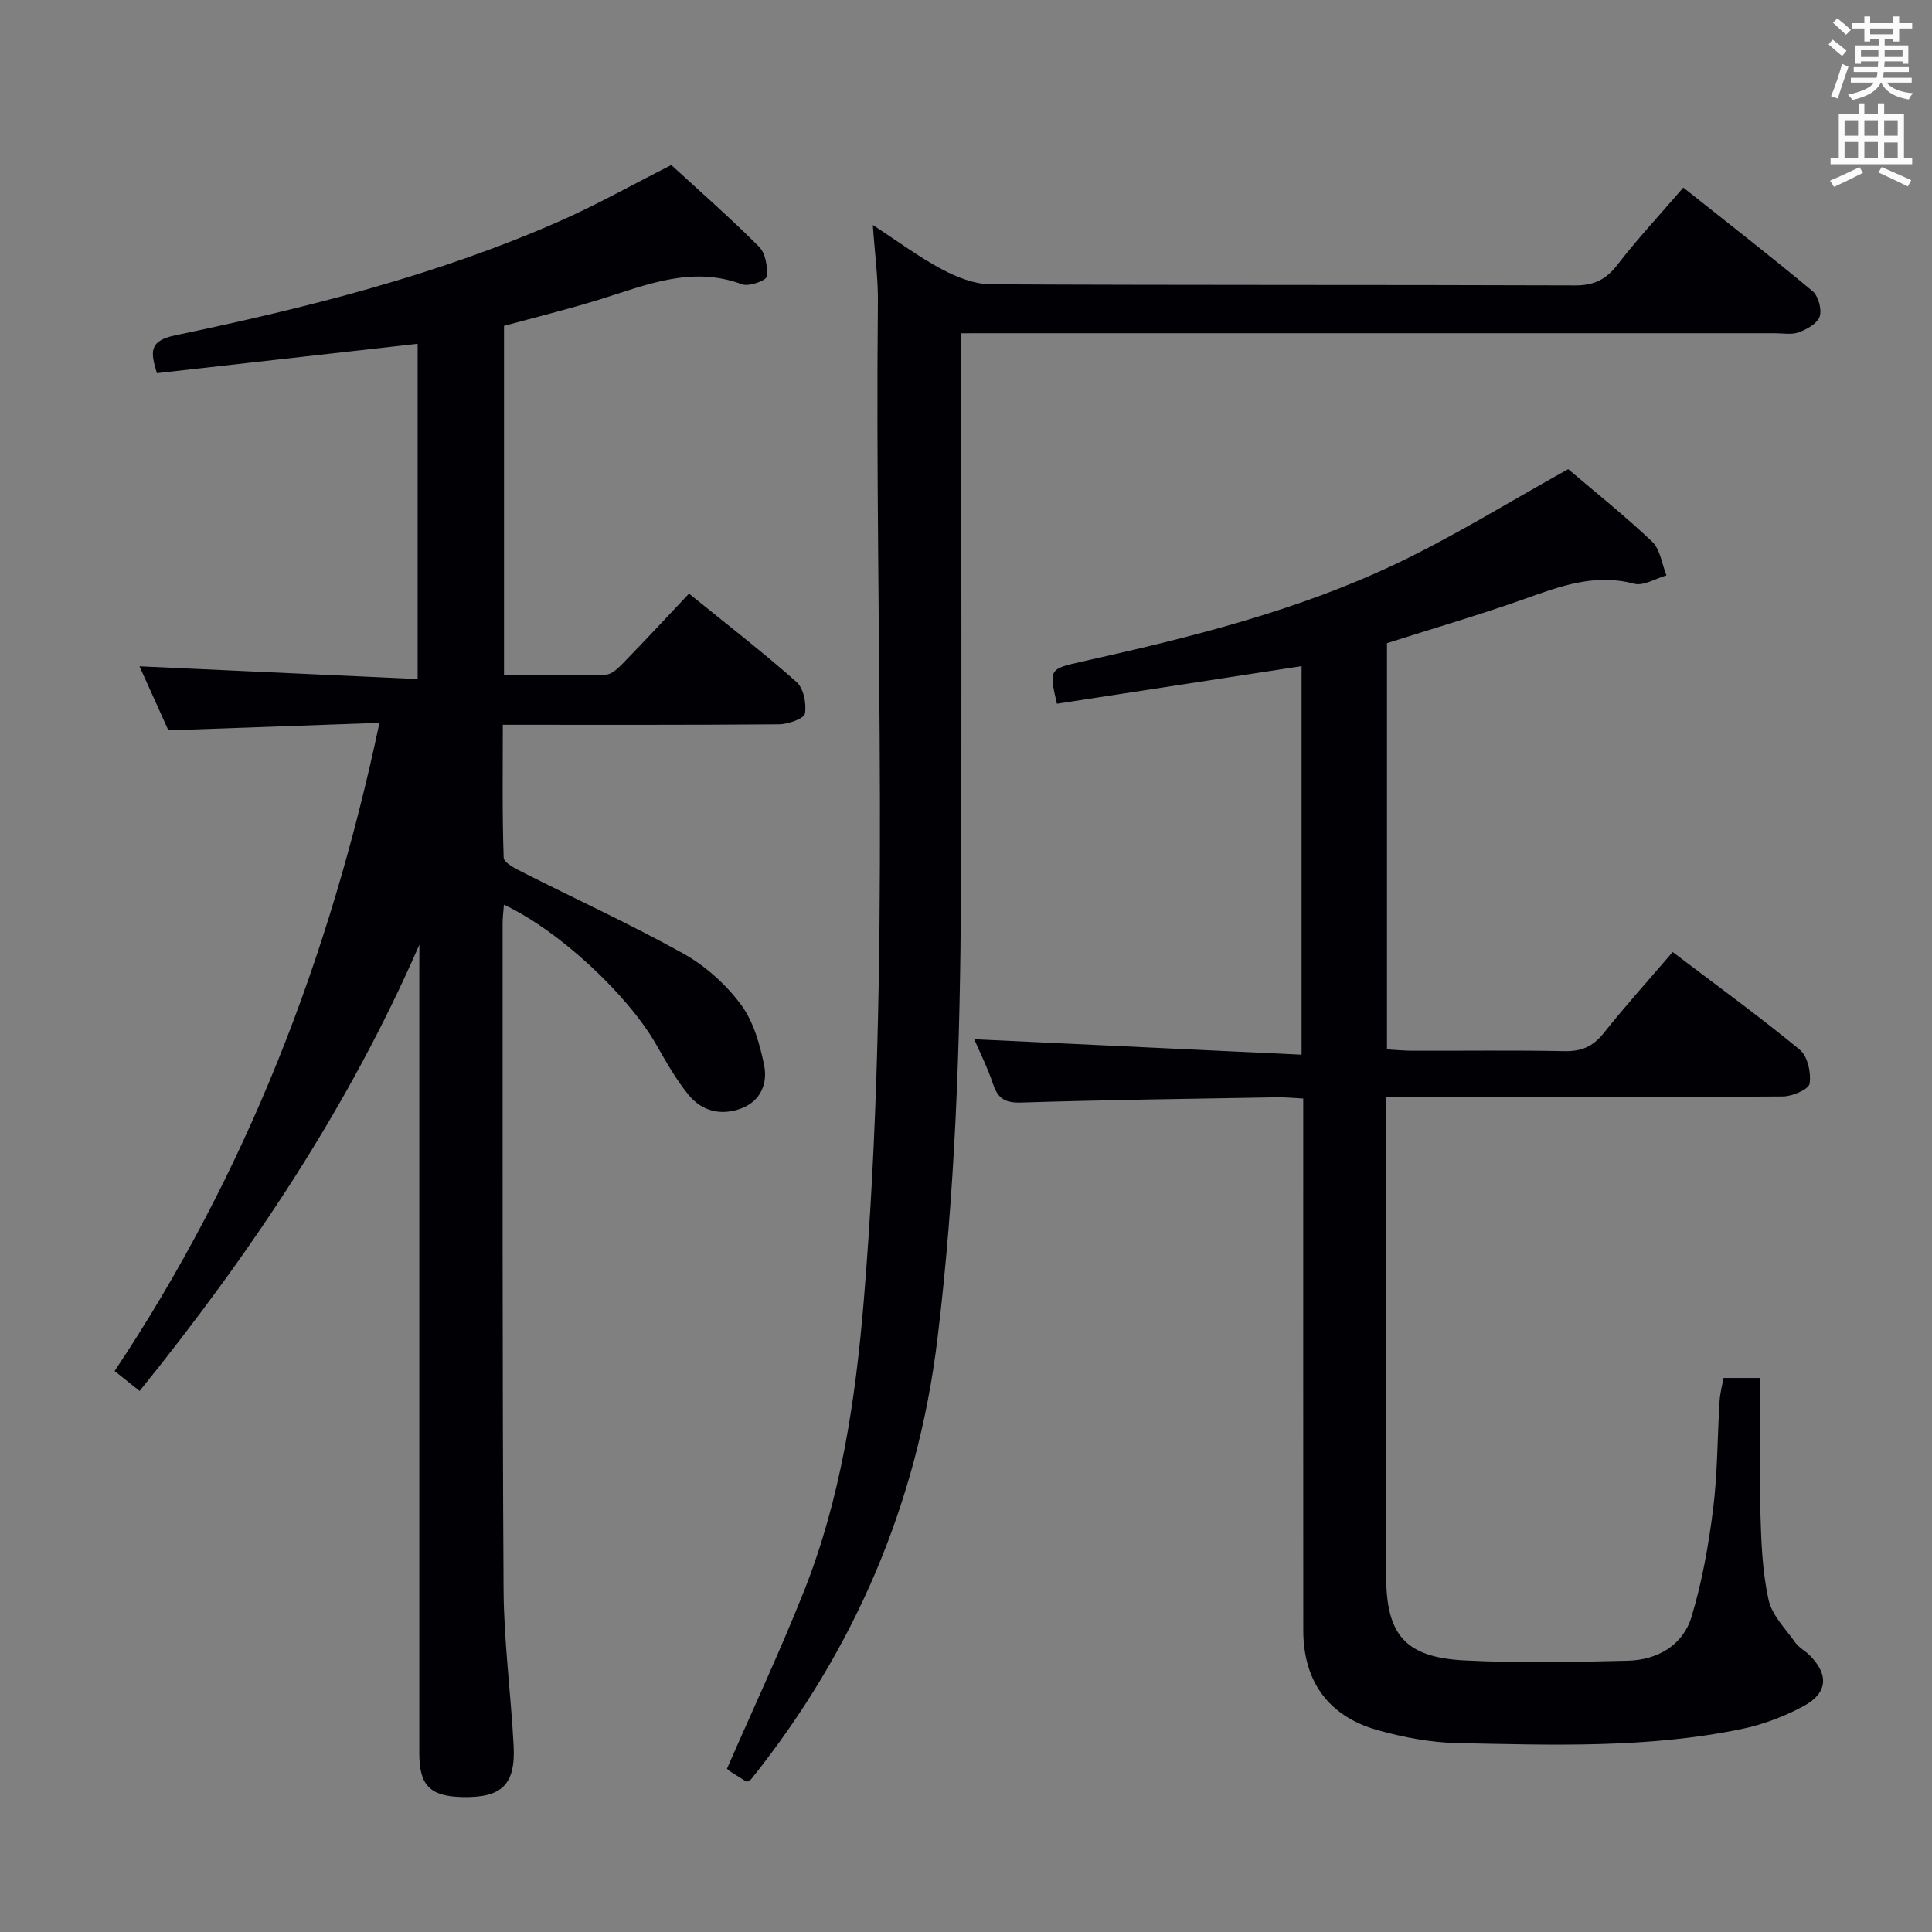 <svg enable-background="new 0 0 400 400" viewBox="0 0 400 400" xmlns="http://www.w3.org/2000/svg"><rect x="0" y="0" width="400" height="400" fill="#808080" stroke="none"/><g fill="#010105"><path d="m86.83 195.58c-14.69 33.72-34.76 63.71-57.92 92.41-1.7-1.36-3.18-2.53-5.18-4.13 27.26-40.89 44.57-85.66 54.83-134.2-14.58.52-28.82 1.03-43.7 1.55-1.84-4.08-3.99-8.85-5.98-13.26 19.21.88 38.2 1.75 57.59 2.64 0-23.82 0-46.38 0-69.41-17.97 2.03-35.85 4.04-53.99 6.08-1.22-4.18-1.87-6.65 3.79-7.83 27.14-5.68 54.03-12.39 79.53-23.61 7.74-3.41 15.14-7.58 23.19-11.65 5.83 5.36 12.21 10.94 18.18 16.93 1.34 1.35 1.8 4.19 1.55 6.2-.1.78-3.67 2.09-5.06 1.57-10.45-3.92-19.86.14-29.5 3.13-6.48 2.01-13.08 3.63-19.81 5.47v72.31c7.22 0 14.17.12 21.11-.11 1.22-.04 2.57-1.37 3.56-2.39 4.51-4.64 8.91-9.37 13.63-14.38 7.95 6.45 15.31 12.13 22.24 18.28 1.48 1.31 2.12 4.48 1.76 6.56-.18 1.05-3.45 2.2-5.34 2.22-18.81.16-37.63.1-57.21.1 0 9.33-.14 18.42.18 27.5.04 1.07 2.44 2.28 3.95 3.04 11.09 5.62 22.42 10.8 33.27 16.84 4.53 2.53 8.75 6.33 11.86 10.49 2.62 3.5 3.96 8.24 4.85 12.64.75 3.7-.68 7.41-4.78 8.93-4.16 1.55-8.1.57-10.85-2.79-2.61-3.19-4.66-6.86-6.72-10.45-5.93-10.38-20.19-23.65-31.53-28.95-.1 1.39-.27 2.62-.27 3.85.02 45.99-.08 91.98.2 137.97.06 10.78 1.52 21.54 2.08 32.33.42 8.06-2.49 10.79-10.62 10.6-6.69-.15-8.91-2.39-8.91-9.09-.01-53.99 0-107.98 0-161.96.02-1.81.02-3.62.02-5.43z"/><path d="m356.83 285.29h7.58c0 9.57-.18 18.85.07 28.13.16 5.96.41 12.03 1.68 17.81.71 3.21 3.52 5.99 5.54 8.85.75 1.05 2.04 1.7 2.98 2.64 3.97 3.98 3.77 7.79-1.24 10.5-4.01 2.17-8.47 3.85-12.94 4.77-19.39 4-39.09 3.3-58.71 2.9-5.57-.11-11.24-1.19-16.62-2.7-10.18-2.87-15.33-10.15-15.34-20.64-.02-34.5-.01-68.99-.01-103.49 0-1.99 0-3.98 0-6.62-1.97-.1-3.72-.29-5.46-.26-17.64.31-35.29.54-52.93 1.09-3.26.1-4.8-.76-5.81-3.78-1.15-3.44-2.8-6.72-3.92-9.33 22.47 1.06 45.03 2.12 67.78 3.2 0-27.89 0-54.28 0-80.44-17.1 2.63-33.92 5.21-50.66 7.78-1.65-7.18-1.62-7.2 5.27-8.74 22.22-4.96 44.35-10.43 64.99-20.25 11.97-5.7 23.3-12.75 35.6-19.58 5.39 4.59 11.62 9.55 17.38 15.01 1.68 1.6 2.01 4.62 2.96 6.99-2.24.63-4.75 2.24-6.69 1.72-8.12-2.17-15.27.51-22.66 3.14-9.36 3.32-18.91 6.11-28.51 9.17v84.1c1.77.1 3.5.28 5.24.28 10.5.03 21-.12 31.49.09 3.48.07 5.88-.91 8.09-3.68 4.55-5.72 9.46-11.15 14.33-16.84 8.98 6.81 17.85 13.26 26.32 20.22 1.62 1.33 2.37 4.78 2.03 7.03-.18 1.18-3.58 2.64-5.54 2.65-25.16.18-50.33.12-75.49.12-1.97 0-3.95 0-6.64 0v5.63 93.49c0 12.2 3.91 16.89 16.23 17.52 11.26.58 22.58.36 33.86.06 6.08-.16 11.34-3.17 13.13-9.08 2.19-7.23 3.52-14.79 4.47-22.3.93-7.41.88-14.94 1.34-22.41.1-1.57.53-3.17.81-4.75z"/><path d="m199 69v6.17c0 36.83.15 73.66-.05 110.48-.16 30.61-1.16 61.18-4.87 91.62-4.16 34.07-17.16 64.3-38.51 91.04-.19.24-.55.35-.96.6-1.05-.66-2.17-1.33-3.26-2.04-.41-.27-.78-.62-.84-.67 5.41-12.4 11.03-24.4 15.91-36.68 7.69-19.31 10.71-39.72 12.42-60.27 5.71-68.84 2.22-137.83 2.92-206.75.05-4.96-.64-9.93-1.05-15.91 5.21 3.39 9.57 6.65 14.32 9.17 3.07 1.63 6.7 3.08 10.09 3.1 40.33.21 80.65.08 120.98.23 3.93.01 6.39-1.2 8.76-4.26 4.16-5.39 8.82-10.39 13.65-15.99 8.97 7.13 17.98 14.12 26.74 21.42 1.22 1.01 1.97 3.77 1.5 5.27-.45 1.43-2.64 2.64-4.32 3.27-1.47.55-3.29.19-4.95.19-53.99 0-107.98 0-161.98 0-1.95.01-3.92.01-6.5.01z"/></g><path d="m378.6 9.2.8-1c.9.7 1.9 1.4 2.9 2.3l-.9 1.1c-1.1-.9-2-1.7-2.8-2.4zm.5 10.7c.9-2.1 1.6-4.3 2.3-6.7.4.2.8.4 1.3.6-.7 2.1-1.5 4.3-2.2 6.6zm.4-15.2.9-.9c1 .8 2 1.6 2.8 2.4l-1 1c-1-.9-1.9-1.8-2.7-2.5zm12.5-1.3h1.2v1.4h2.7v1.1h-2.7v2.7h-1.2v-.5h-1.8v1.3h4.9v3.8h-1.2v-.5h-3.7c0 .4-.1.9-.1 1.2h5.1v1h-5.2c0 .5-.1.9-.2 1.2h6v1h-5.2c1.1 1.3 2.9 2 5.5 2.2-.4.4-.7.8-.9 1.3-2.9-.5-4.8-1.6-5.7-3.5h-.1c-.8 1.7-2.7 2.9-5.9 3.6-.2-.4-.6-.8-.9-1.1 2.8-.6 4.6-1.4 5.4-2.5h-4.8v-1h5.3c.1-.3.2-.7.2-1.2h-4.9v-1h5c0-.4 0-.8.1-1.2h-3.6v.5h-1.2v-3.8h4.9v-1.3h-1.8v.5h-1.2v-2.7h-2.6v-1.1h2.6v-1.4h1.2v1.4h4.7v-1.4zm-6.7 8.4h3.6c0-.4 0-.9 0-1.4h-3.6zm1.9-4.7h4.7v-1.2h-4.7zm6.7 3.3h-3.7v1.4h3.7z" fill="#fafbfa"/><path d="m384.7 21.4h1.3v2.2h2.8v-2.2h1.3v2.2h4.1v9.1h1.7v1.3h-16.9v-1.3h1.7v-9.1h4.1v-2.2zm.3 13.2.7 1.2c-1.8.9-3.8 1.9-6 2.9-.2-.4-.5-.8-.8-1.3 2.4-1 4.4-2 6.1-2.8zm-3.1-6.5h2.8v-3.2h-2.8zm0 4.6h2.8v-3.3h-2.8zm4.1-4.6h2.8v-3.2h-2.8zm0 4.6h2.8v-3.3h-2.8zm3.6 1.9c2.1.9 4.1 1.8 6.1 2.7l-.7 1.3c-2.2-1.1-4.2-2-6.1-2.9zm3.3-9.7h-2.8v3.2h2.8zm-2.8 7.8h2.8v-3.2h-2.8z" fill="#fafbfa"/></svg>
